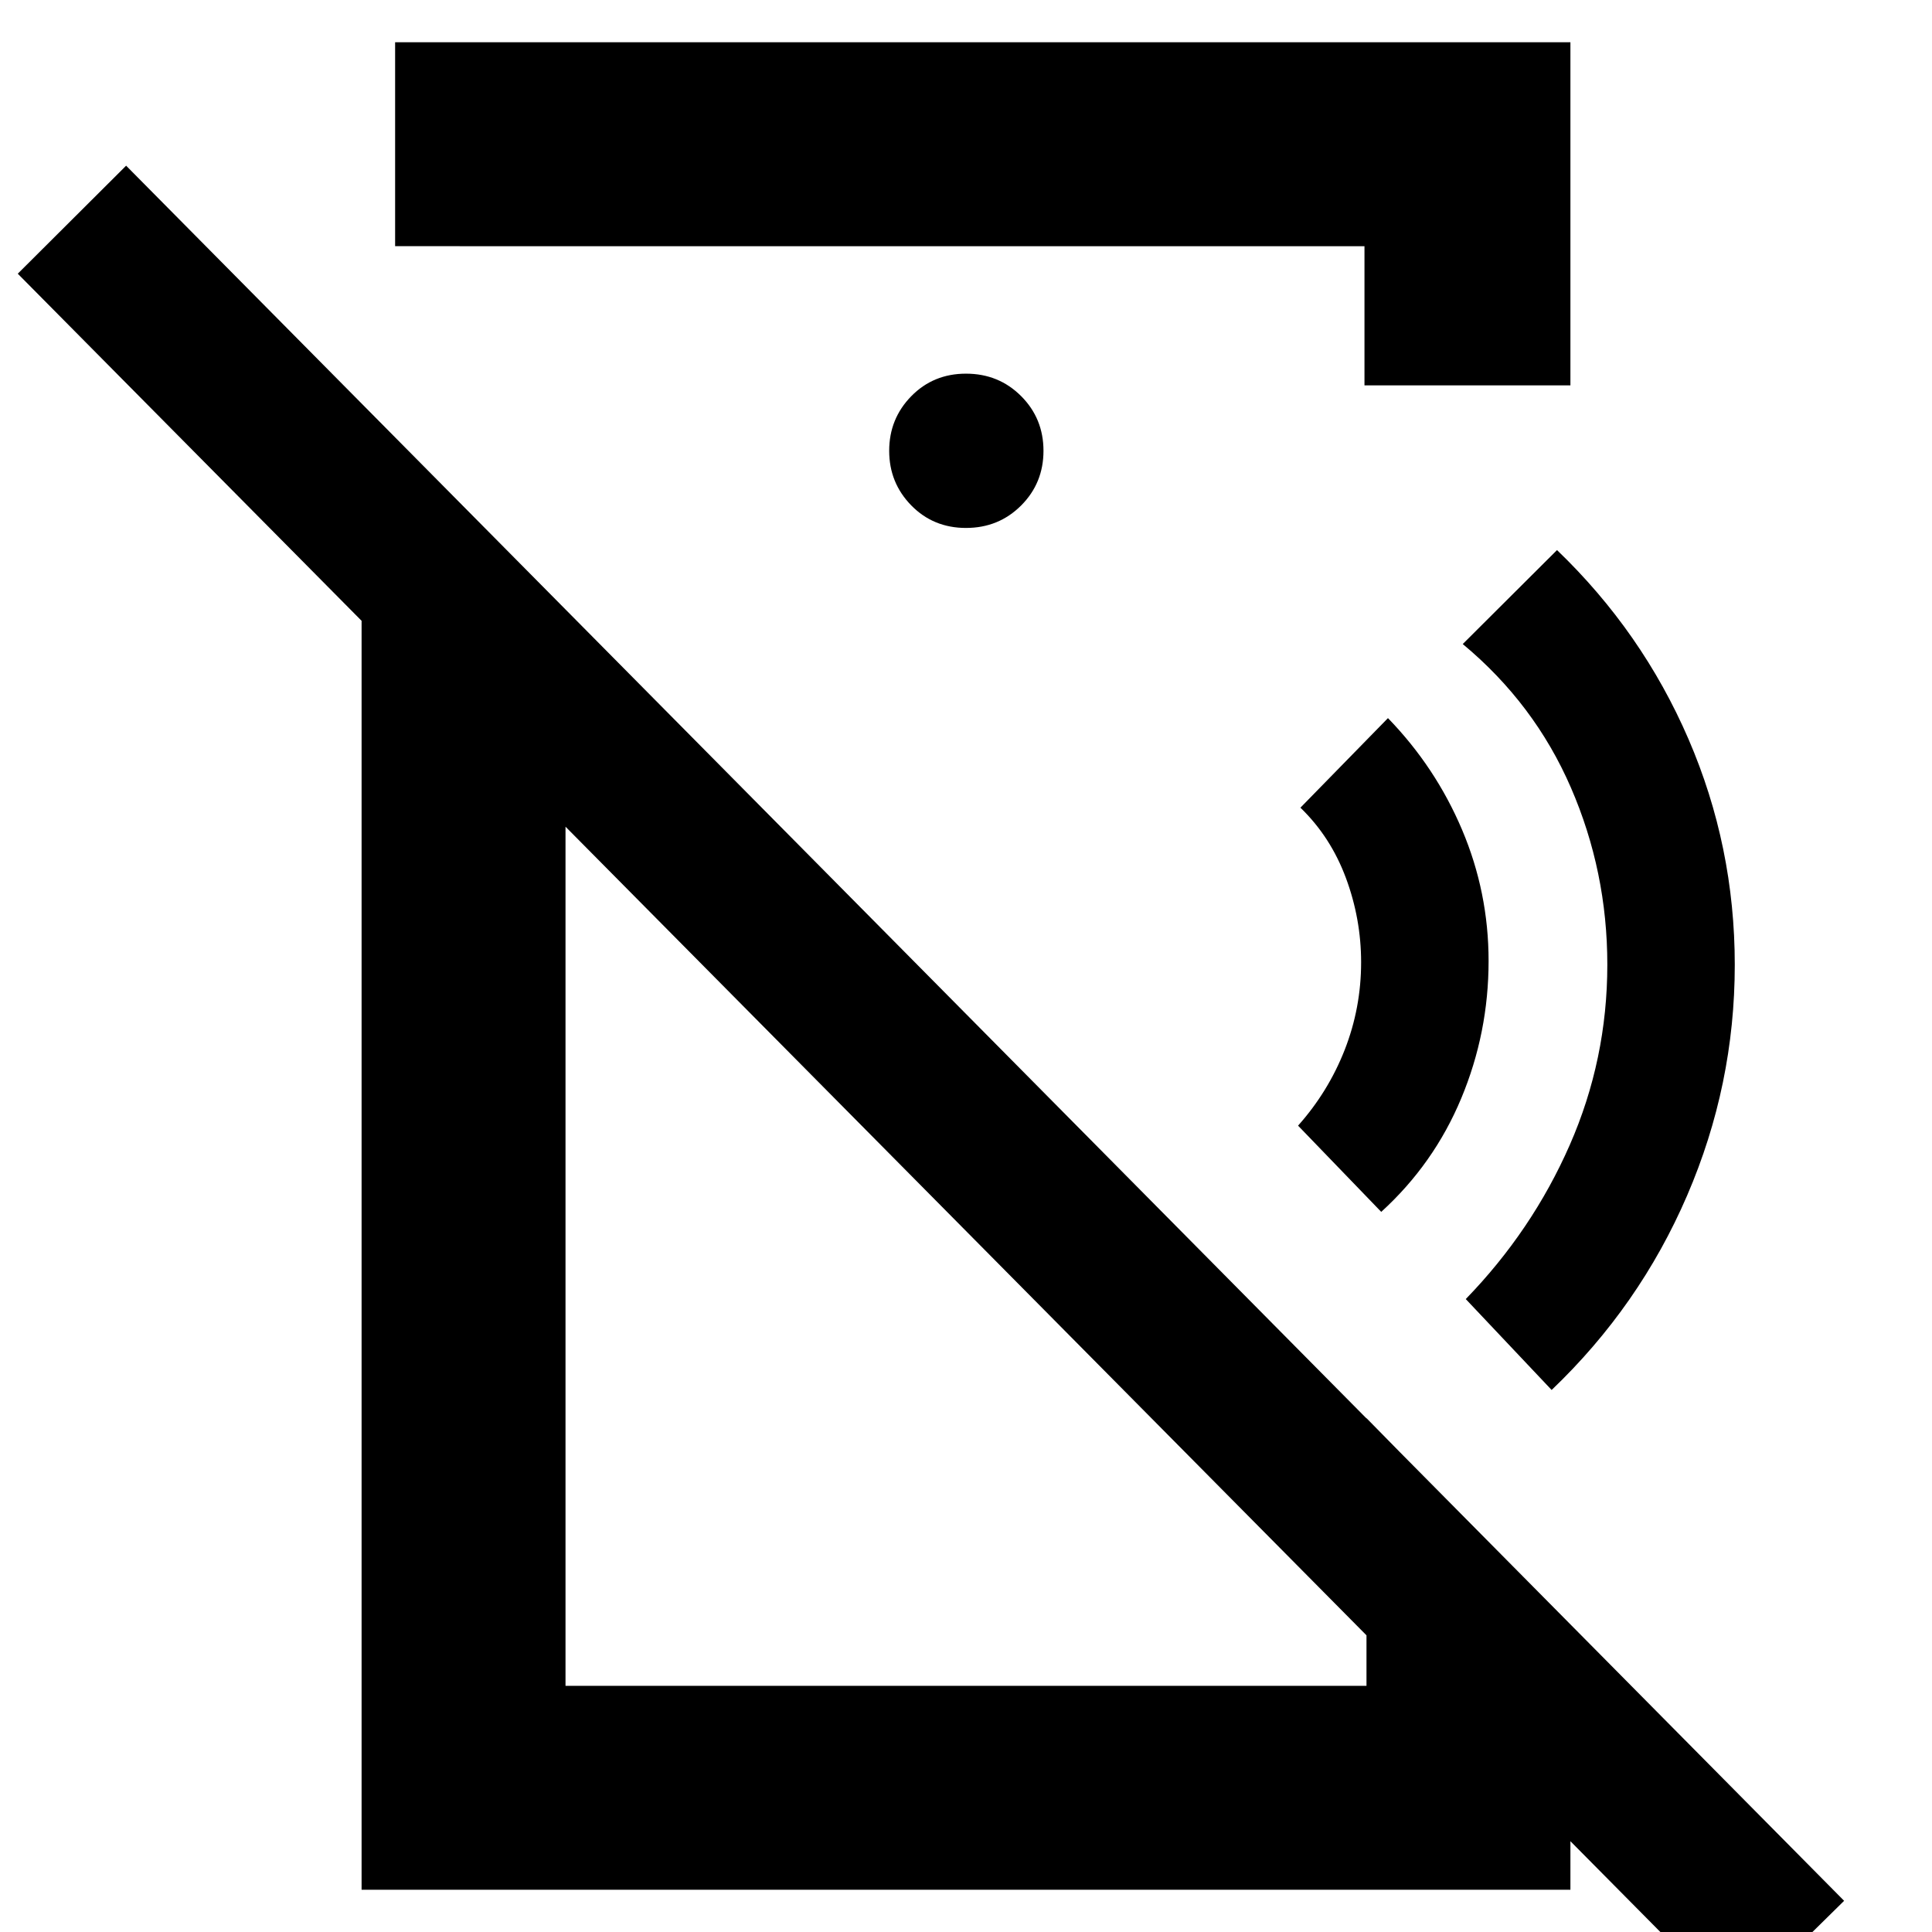 <svg xmlns="http://www.w3.org/2000/svg" height="40" viewBox="0 -960 960 960" width="40"><path d="M686.33-357.83 645-400.67q15-16.83 23.17-37.66 8.16-20.84 8.16-43.5 0-21.62-7.58-41.98-7.58-20.36-22.58-34.86l43.5-44.5q23.66 24.4 36.83 55.49 13.17 31.09 13.17 65.18 0 35.69-13.59 68.26-13.58 32.57-39.75 56.41Zm84.67 88.5-42.67-45.17q33-34.01 51.67-76.56 18.67-42.55 18.67-89.61 0-46.24-18.09-87.95-18.08-41.71-53.75-71.36l46.84-46.69Q816-646 839-592.75t23 112.19q0 59.66-23.67 114.59-23.66 54.93-67.33 96.64Zm91.33 307L8.83-824l53.84-53.67L916.33-15.5l-54 53.17ZM196.33-939h584v170.5H678v-69.17H196.33V-939ZM480-697.67q16.23 0 27.37-11.13 11.13-11.13 11.13-27.2t-11.13-27.2q-11.14-11.13-27.37-11.13t-27.2 11.2q-10.97 11.21-10.97 27.13 0 15.92 10.97 27.13 10.97 11.2 27.2 11.2ZM179.67-21v-738.33L281-656.67v534.34h398v-133l101.33 103.16V-21H179.67Zm249.66-367.83ZM513-515.5Z"/></svg>